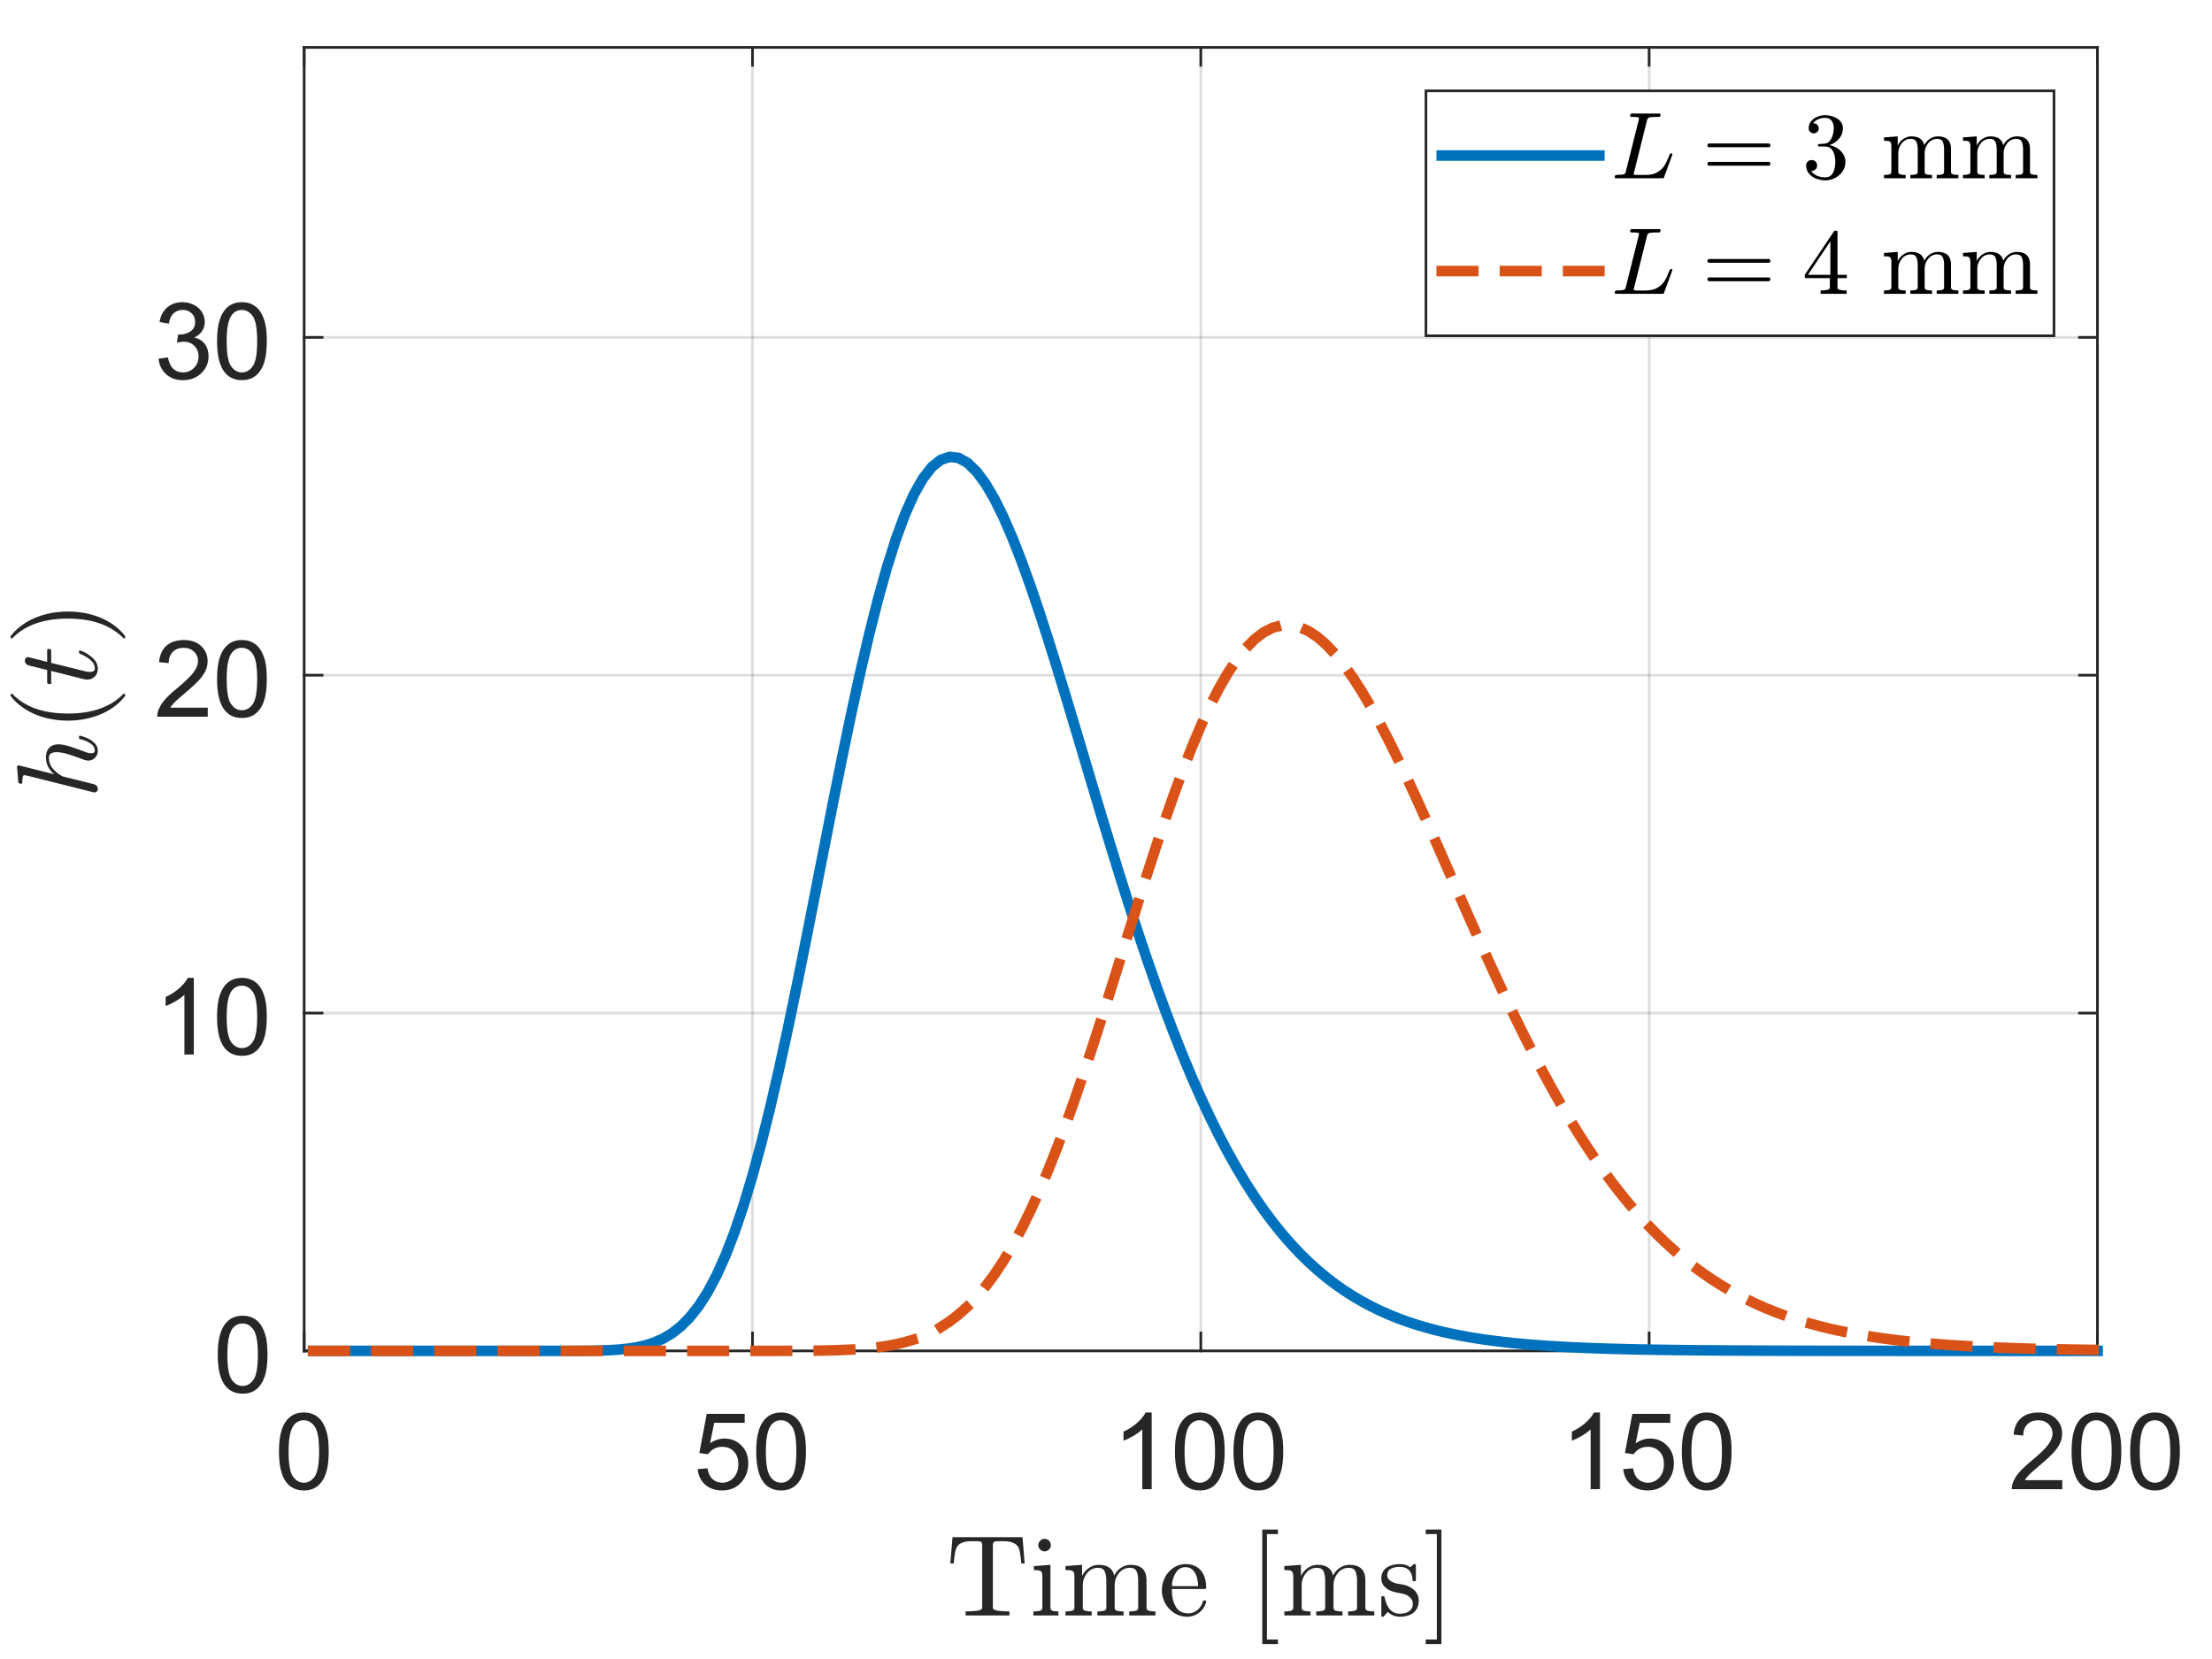 <?xml version="1.0"?>
<!DOCTYPE svg PUBLIC '-//W3C//DTD SVG 1.0//EN'
          'http://www.w3.org/TR/2001/REC-SVG-20010904/DTD/svg10.dtd'>
<svg xmlns:xlink="http://www.w3.org/1999/xlink" style="fill-opacity:1; color-rendering:auto; color-interpolation:auto; text-rendering:auto; stroke:black; stroke-linecap:square; stroke-miterlimit:10; shape-rendering:auto; stroke-opacity:1; fill:black; stroke-dasharray:none; font-weight:normal; stroke-width:1; font-family:'Dialog'; font-style:normal; stroke-linejoin:miter; font-size:12px; stroke-dashoffset:0; image-rendering:auto;" width="560" height="420" xmlns="http://www.w3.org/2000/svg"
><rect width="100%" height="100%" fill="#333333" stroke="none"/><!--Generated by the Batik Graphics2D SVG Generator--><defs id="genericDefs"
  /><g
  ><defs id="defs1"
    ><clipPath clipPathUnits="userSpaceOnUse" id="clipPath1"
      ><path d="M0 0 L560 0 L560 420 L0 420 L0 0 Z"
      /></clipPath
    ></defs
    ><g style="fill:white; stroke:white;"
    ><rect x="0" y="0" width="560" style="clip-path:url(#clipPath1); stroke:none;" height="420"
    /></g
    ><g style="fill:white; text-rendering:optimizeSpeed; color-rendering:optimizeSpeed; image-rendering:optimizeSpeed; shape-rendering:crispEdges; stroke:white; color-interpolation:sRGB;"
    ><rect x="0" width="560" height="420" y="0" style="stroke:none;"
      /><path style="stroke:none;" d="M77 342 L531 342 L531 12 L77 12 Z"
    /></g
    ><g style="stroke-linecap:butt; fill-opacity:0.149; fill:rgb(38,38,38); text-rendering:geometricPrecision; image-rendering:optimizeQuality; color-rendering:optimizeQuality; stroke-linejoin:round; stroke:rgb(38,38,38); color-interpolation:linearRGB; stroke-width:0.667; stroke-opacity:0.149;"
    ><line y2="12" style="fill:none;" x1="77" x2="77" y1="342"
      /><line y2="12" style="fill:none;" x1="190.5" x2="190.5" y1="342"
      /><line y2="12" style="fill:none;" x1="304" x2="304" y1="342"
      /><line y2="12" style="fill:none;" x1="417.5" x2="417.5" y1="342"
      /><line y2="12" style="fill:none;" x1="531" x2="531" y1="342"
      /><line y2="342" style="fill:none;" x1="531" x2="77" y1="342"
      /><line y2="256.469" style="fill:none;" x1="531" x2="77" y1="256.469"
      /><line y2="170.939" style="fill:none;" x1="531" x2="77" y1="170.939"
      /><line y2="85.408" style="fill:none;" x1="531" x2="77" y1="85.408"
      /><line x1="77" x2="531" y1="342" style="stroke-linecap:square; fill-opacity:1; fill:none; stroke-opacity:1;" y2="342"
      /><line x1="77" x2="531" y1="12" style="stroke-linecap:square; fill-opacity:1; fill:none; stroke-opacity:1;" y2="12"
      /><line x1="77" x2="77" y1="342" style="stroke-linecap:square; fill-opacity:1; fill:none; stroke-opacity:1;" y2="337.46"
      /><line x1="190.5" x2="190.5" y1="342" style="stroke-linecap:square; fill-opacity:1; fill:none; stroke-opacity:1;" y2="337.46"
      /><line x1="304" x2="304" y1="342" style="stroke-linecap:square; fill-opacity:1; fill:none; stroke-opacity:1;" y2="337.46"
      /><line x1="417.5" x2="417.5" y1="342" style="stroke-linecap:square; fill-opacity:1; fill:none; stroke-opacity:1;" y2="337.46"
      /><line x1="531" x2="531" y1="342" style="stroke-linecap:square; fill-opacity:1; fill:none; stroke-opacity:1;" y2="337.46"
      /><line x1="77" x2="77" y1="12" style="stroke-linecap:square; fill-opacity:1; fill:none; stroke-opacity:1;" y2="16.54"
      /><line x1="190.5" x2="190.5" y1="12" style="stroke-linecap:square; fill-opacity:1; fill:none; stroke-opacity:1;" y2="16.54"
      /><line x1="304" x2="304" y1="12" style="stroke-linecap:square; fill-opacity:1; fill:none; stroke-opacity:1;" y2="16.54"
      /><line x1="417.5" x2="417.5" y1="12" style="stroke-linecap:square; fill-opacity:1; fill:none; stroke-opacity:1;" y2="16.54"
      /><line x1="531" x2="531" y1="12" style="stroke-linecap:square; fill-opacity:1; fill:none; stroke-opacity:1;" y2="16.54"
    /></g
    ><g transform="translate(77,350)" style="font-size:26.667px; fill:rgb(38,38,38); text-rendering:geometricPrecision; color-rendering:optimizeQuality; image-rendering:optimizeQuality; stroke:rgb(38,38,38); color-interpolation:linearRGB;"
    ><path style="stroke:none;" d="M-6.375 17.469 Q-6.375 14.047 -5.672 11.953 Q-4.969 9.859 -3.578 8.727 Q-2.188 7.594 -0.078 7.594 Q1.484 7.594 2.656 8.219 Q3.828 8.844 4.594 10.023 Q5.359 11.203 5.789 12.898 Q6.219 14.594 6.219 17.469 Q6.219 20.875 5.523 22.961 Q4.828 25.047 3.438 26.188 Q2.047 27.328 -0.078 27.328 Q-2.875 27.328 -4.469 25.328 Q-6.375 22.906 -6.375 17.469 ZM-3.938 17.469 Q-3.938 22.234 -2.828 23.805 Q-1.719 25.375 -0.078 25.375 Q1.562 25.375 2.672 23.797 Q3.781 22.219 3.781 17.469 Q3.781 12.703 2.672 11.133 Q1.562 9.562 -0.109 9.562 Q-1.734 9.562 -2.719 10.938 Q-3.938 12.703 -3.938 17.469 Z"
    /></g
    ><g transform="translate(190.5,350)" style="font-size:26.667px; fill:rgb(38,38,38); text-rendering:geometricPrecision; color-rendering:optimizeQuality; image-rendering:optimizeQuality; stroke:rgb(38,38,38); color-interpolation:linearRGB;"
    ><path style="stroke:none;" d="M-13.875 21.938 L-11.391 21.719 Q-11.109 23.547 -10.102 24.461 Q-9.094 25.375 -7.672 25.375 Q-5.953 25.375 -4.766 24.086 Q-3.578 22.797 -3.578 20.656 Q-3.578 18.625 -4.719 17.453 Q-5.859 16.281 -7.703 16.281 Q-8.859 16.281 -9.781 16.805 Q-10.703 17.328 -11.234 18.156 L-13.453 17.859 L-11.578 7.938 L-1.969 7.938 L-1.969 10.203 L-9.688 10.203 L-10.734 15.391 Q-8.984 14.188 -7.078 14.188 Q-4.547 14.188 -2.805 15.938 Q-1.062 17.688 -1.062 20.453 Q-1.062 23.078 -2.594 24.984 Q-4.453 27.328 -7.672 27.328 Q-10.312 27.328 -11.977 25.852 Q-13.641 24.375 -13.875 21.938 ZM0.95 17.469 Q0.95 14.047 1.653 11.953 Q2.356 9.859 3.747 8.727 Q5.137 7.594 7.247 7.594 Q8.809 7.594 9.981 8.219 Q11.153 8.844 11.919 10.023 Q12.684 11.203 13.114 12.898 Q13.544 14.594 13.544 17.469 Q13.544 20.875 12.848 22.961 Q12.153 25.047 10.762 26.188 Q9.372 27.328 7.247 27.328 Q4.45 27.328 2.856 25.328 Q0.95 22.906 0.95 17.469 ZM3.387 17.469 Q3.387 22.234 4.497 23.805 Q5.606 25.375 7.247 25.375 Q8.887 25.375 9.997 23.797 Q11.106 22.219 11.106 17.469 Q11.106 12.703 9.997 11.133 Q8.887 9.562 7.216 9.562 Q5.591 9.562 4.606 10.938 Q3.387 12.703 3.387 17.469 Z"
    /></g
    ><g transform="translate(304,350)" style="font-size:26.667px; fill:rgb(38,38,38); text-rendering:geometricPrecision; color-rendering:optimizeQuality; image-rendering:optimizeQuality; stroke:rgb(38,38,38); color-interpolation:linearRGB;"
    ><path style="stroke:none;" d="M-12.438 27 L-14.812 27 L-14.812 11.875 Q-15.672 12.703 -17.062 13.516 Q-18.453 14.328 -19.562 14.734 L-19.562 12.438 Q-17.562 11.516 -16.078 10.18 Q-14.594 8.844 -13.969 7.594 L-12.438 7.594 L-12.438 27 ZM-6.55 17.469 Q-6.55 14.047 -5.847 11.953 Q-5.144 9.859 -3.753 8.727 Q-2.363 7.594 -0.253 7.594 Q1.309 7.594 2.481 8.219 Q3.653 8.844 4.419 10.023 Q5.184 11.203 5.614 12.898 Q6.044 14.594 6.044 17.469 Q6.044 20.875 5.348 22.961 Q4.653 25.047 3.262 26.188 Q1.872 27.328 -0.253 27.328 Q-3.05 27.328 -4.644 25.328 Q-6.55 22.906 -6.55 17.469 ZM-4.113 17.469 Q-4.113 22.234 -3.003 23.805 Q-1.894 25.375 -0.253 25.375 Q1.387 25.375 2.497 23.797 Q3.606 22.219 3.606 17.469 Q3.606 12.703 2.497 11.133 Q1.387 9.562 -0.284 9.562 Q-1.909 9.562 -2.894 10.938 Q-4.113 12.703 -4.113 17.469 ZM8.275 17.469 Q8.275 14.047 8.978 11.953 Q9.681 9.859 11.072 8.727 Q12.462 7.594 14.572 7.594 Q16.134 7.594 17.306 8.219 Q18.478 8.844 19.244 10.023 Q20.009 11.203 20.439 12.898 Q20.869 14.594 20.869 17.469 Q20.869 20.875 20.173 22.961 Q19.478 25.047 18.087 26.188 Q16.697 27.328 14.572 27.328 Q11.775 27.328 10.181 25.328 Q8.275 22.906 8.275 17.469 ZM10.712 17.469 Q10.712 22.234 11.822 23.805 Q12.931 25.375 14.572 25.375 Q16.212 25.375 17.322 23.797 Q18.431 22.219 18.431 17.469 Q18.431 12.703 17.322 11.133 Q16.212 9.562 14.54 9.562 Q12.915 9.562 11.931 10.938 Q10.712 12.703 10.712 17.469 Z"
    /></g
    ><g transform="translate(417.5,350)" style="font-size:26.667px; fill:rgb(38,38,38); text-rendering:geometricPrecision; color-rendering:optimizeQuality; image-rendering:optimizeQuality; stroke:rgb(38,38,38); color-interpolation:linearRGB;"
    ><path style="stroke:none;" d="M-12.438 27 L-14.812 27 L-14.812 11.875 Q-15.672 12.703 -17.062 13.516 Q-18.453 14.328 -19.562 14.734 L-19.562 12.438 Q-17.562 11.516 -16.078 10.18 Q-14.594 8.844 -13.969 7.594 L-12.438 7.594 L-12.438 27 ZM-6.55 21.938 L-4.066 21.719 Q-3.784 23.547 -2.777 24.461 Q-1.769 25.375 -0.347 25.375 Q1.372 25.375 2.559 24.086 Q3.747 22.797 3.747 20.656 Q3.747 18.625 2.606 17.453 Q1.466 16.281 -0.378 16.281 Q-1.534 16.281 -2.456 16.805 Q-3.378 17.328 -3.909 18.156 L-6.128 17.859 L-4.253 7.938 L5.356 7.938 L5.356 10.203 L-2.363 10.203 L-3.409 15.391 Q-1.659 14.188 0.247 14.188 Q2.778 14.188 4.52 15.938 Q6.262 17.688 6.262 20.453 Q6.262 23.078 4.731 24.984 Q2.872 27.328 -0.347 27.328 Q-2.988 27.328 -4.652 25.852 Q-6.316 24.375 -6.55 21.938 ZM8.275 17.469 Q8.275 14.047 8.978 11.953 Q9.681 9.859 11.072 8.727 Q12.462 7.594 14.572 7.594 Q16.134 7.594 17.306 8.219 Q18.478 8.844 19.244 10.023 Q20.009 11.203 20.439 12.898 Q20.869 14.594 20.869 17.469 Q20.869 20.875 20.173 22.961 Q19.478 25.047 18.087 26.188 Q16.697 27.328 14.572 27.328 Q11.775 27.328 10.181 25.328 Q8.275 22.906 8.275 17.469 ZM10.712 17.469 Q10.712 22.234 11.822 23.805 Q12.931 25.375 14.572 25.375 Q16.212 25.375 17.322 23.797 Q18.431 22.219 18.431 17.469 Q18.431 12.703 17.322 11.133 Q16.212 9.562 14.54 9.562 Q12.915 9.562 11.931 10.938 Q10.712 12.703 10.712 17.469 Z"
    /></g
    ><g transform="translate(531,350)" style="font-size:26.667px; fill:rgb(38,38,38); text-rendering:geometricPrecision; color-rendering:optimizeQuality; image-rendering:optimizeQuality; stroke:rgb(38,38,38); color-interpolation:linearRGB;"
    ><path style="stroke:none;" d="M-8.906 24.719 L-8.906 27 L-21.688 27 Q-21.703 26.141 -21.406 25.359 Q-20.922 24.047 -19.844 22.781 Q-18.766 21.516 -16.734 19.859 Q-13.594 17.266 -12.484 15.758 Q-11.375 14.25 -11.375 12.906 Q-11.375 11.5 -12.383 10.531 Q-13.391 9.562 -15.016 9.562 Q-16.719 9.562 -17.75 10.586 Q-18.781 11.609 -18.797 13.438 L-21.234 13.188 Q-20.984 10.453 -19.352 9.023 Q-17.719 7.594 -14.953 7.594 Q-12.172 7.594 -10.555 9.133 Q-8.938 10.672 -8.938 12.953 Q-8.938 14.125 -9.414 15.242 Q-9.891 16.359 -10.984 17.602 Q-12.078 18.844 -14.641 21 Q-16.781 22.797 -17.383 23.438 Q-17.984 24.078 -18.391 24.719 L-8.906 24.719 ZM-6.55 17.469 Q-6.55 14.047 -5.847 11.953 Q-5.144 9.859 -3.753 8.727 Q-2.363 7.594 -0.253 7.594 Q1.309 7.594 2.481 8.219 Q3.653 8.844 4.419 10.023 Q5.184 11.203 5.614 12.898 Q6.044 14.594 6.044 17.469 Q6.044 20.875 5.348 22.961 Q4.653 25.047 3.262 26.188 Q1.872 27.328 -0.253 27.328 Q-3.05 27.328 -4.644 25.328 Q-6.55 22.906 -6.55 17.469 ZM-4.113 17.469 Q-4.113 22.234 -3.003 23.805 Q-1.894 25.375 -0.253 25.375 Q1.387 25.375 2.497 23.797 Q3.606 22.219 3.606 17.469 Q3.606 12.703 2.497 11.133 Q1.387 9.562 -0.284 9.562 Q-1.909 9.562 -2.894 10.938 Q-4.113 12.703 -4.113 17.469 ZM8.275 17.469 Q8.275 14.047 8.978 11.953 Q9.681 9.859 11.072 8.727 Q12.462 7.594 14.572 7.594 Q16.134 7.594 17.306 8.219 Q18.478 8.844 19.244 10.023 Q20.009 11.203 20.439 12.898 Q20.869 14.594 20.869 17.469 Q20.869 20.875 20.173 22.961 Q19.478 25.047 18.087 26.188 Q16.697 27.328 14.572 27.328 Q11.775 27.328 10.181 25.328 Q8.275 22.906 8.275 17.469 ZM10.712 17.469 Q10.712 22.234 11.822 23.805 Q12.931 25.375 14.572 25.375 Q16.212 25.375 17.322 23.797 Q18.431 22.219 18.431 17.469 Q18.431 12.703 17.322 11.133 Q16.212 9.562 14.54 9.562 Q12.915 9.562 11.931 10.938 Q10.712 12.703 10.712 17.469 Z"
    /></g
    ><g transform="translate(304,384.333)" style="font-size:29.333px; fill:rgb(38,38,38); text-rendering:geometricPrecision; image-rendering:optimizeQuality; color-rendering:optimizeQuality; font-family:'mwa_cmr10'; stroke:rgb(38,38,38); color-interpolation:linearRGB;"
    ><path style="stroke:none;" d="M-59.546 24.64 L-59.546 23.624 Q-58.093 23.624 -56.718 23.46 Q-55.343 23.296 -55.343 22.702 L-55.343 6.765 Q-55.343 6.14 -55.694 5.992 Q-56.046 5.843 -56.827 5.843 L-58.03 5.843 Q-60.436 5.843 -61.436 6.89 Q-61.952 7.421 -62.178 8.577 Q-62.405 9.734 -62.561 11.468 L-63.405 11.468 L-62.858 4.827 L-45.139 4.827 L-44.593 11.468 L-45.436 11.468 Q-45.608 9.609 -45.811 8.507 Q-46.014 7.405 -46.546 6.89 Q-47.577 5.843 -49.952 5.843 L-51.171 5.843 Q-51.686 5.843 -51.983 5.89 Q-52.28 5.937 -52.46 6.14 Q-52.639 6.343 -52.639 6.765 L-52.639 22.702 Q-52.639 23.296 -51.264 23.46 Q-49.889 23.624 -48.452 23.624 L-48.452 24.64 L-59.546 24.64 Z"
      /><path style="stroke:none;" d="M-42.376 24.64 L-42.376 23.624 Q-41.376 23.624 -40.743 23.468 Q-40.111 23.312 -40.111 22.702 L-40.111 14.78 Q-40.111 13.671 -40.54 13.413 Q-40.97 13.155 -42.251 13.155 L-42.251 12.14 L-38.064 11.827 L-38.064 22.702 Q-38.064 23.312 -37.517 23.468 Q-36.97 23.624 -36.048 23.624 L-36.048 24.64 L-42.376 24.64 ZM-41.142 6.843 Q-41.142 6.202 -40.657 5.718 Q-40.173 5.234 -39.564 5.234 Q-39.142 5.234 -38.759 5.452 Q-38.376 5.671 -38.165 6.054 Q-37.954 6.437 -37.954 6.843 Q-37.954 7.468 -38.439 7.945 Q-38.923 8.421 -39.564 8.421 Q-40.173 8.421 -40.657 7.945 Q-41.142 7.468 -41.142 6.843 Z"
      /><path style="stroke:none;" d="M-34.259 24.64 L-34.259 23.624 Q-33.259 23.624 -32.626 23.468 Q-31.994 23.312 -31.994 22.702 L-31.994 14.78 Q-31.994 13.999 -32.228 13.655 Q-32.462 13.312 -32.9 13.234 Q-33.337 13.155 -34.259 13.155 L-34.259 12.14 L-30.056 11.827 L-30.056 14.655 Q-29.462 13.405 -28.322 12.617 Q-27.181 11.827 -25.837 11.827 Q-22.509 11.827 -21.916 14.546 Q-21.337 13.327 -20.22 12.577 Q-19.103 11.827 -17.775 11.827 Q-16.462 11.827 -15.556 12.249 Q-14.65 12.671 -14.197 13.546 Q-13.744 14.421 -13.744 15.734 L-13.744 22.702 Q-13.744 23.312 -13.103 23.468 Q-12.462 23.624 -11.478 23.624 L-11.478 24.64 L-18.119 24.64 L-18.119 23.624 Q-17.134 23.624 -16.494 23.468 Q-15.853 23.312 -15.853 22.702 L-15.853 15.812 Q-15.853 14.359 -16.267 13.468 Q-16.681 12.577 -17.962 12.577 Q-19.634 12.577 -20.72 13.921 Q-21.806 15.265 -21.806 16.984 L-21.806 22.702 Q-21.806 23.312 -21.173 23.468 Q-20.541 23.624 -19.541 23.624 L-19.541 24.64 L-26.181 24.64 L-26.181 23.624 Q-25.197 23.624 -24.556 23.468 Q-23.916 23.312 -23.916 22.702 L-23.916 15.812 Q-23.916 14.405 -24.329 13.492 Q-24.744 12.577 -26.009 12.577 Q-27.697 12.577 -28.783 13.921 Q-29.869 15.265 -29.869 16.984 L-29.869 22.702 Q-29.869 23.312 -29.228 23.468 Q-28.587 23.624 -27.619 23.624 L-27.619 24.64 L-34.259 24.64 Z"
      /><path style="stroke:none;" d="M-3.455 24.968 Q-5.221 24.968 -6.697 24.038 Q-8.174 23.109 -9.018 21.562 Q-9.862 20.015 -9.862 18.28 Q-9.862 16.577 -9.096 15.054 Q-8.33 13.53 -6.947 12.585 Q-5.565 11.64 -3.862 11.64 Q-2.533 11.64 -1.549 12.085 Q-0.565 12.53 0.076 13.327 Q0.717 14.124 1.037 15.195 Q1.357 16.265 1.357 17.562 Q1.357 17.937 1.06 17.937 L-7.33 17.937 L-7.33 18.249 Q-7.33 20.655 -6.362 22.382 Q-5.393 24.109 -3.19 24.109 Q-2.299 24.109 -1.541 23.718 Q-0.783 23.327 -0.229 22.616 Q0.326 21.905 0.529 21.093 Q0.56 20.999 0.638 20.921 Q0.717 20.843 0.81 20.843 L1.06 20.843 Q1.357 20.843 1.357 21.218 Q0.951 22.859 -0.408 23.913 Q-1.768 24.968 -3.455 24.968 ZM-7.299 17.218 L-0.69 17.218 Q-0.69 16.124 -0.994 15.007 Q-1.299 13.89 -2.01 13.148 Q-2.721 12.405 -3.862 12.405 Q-5.502 12.405 -6.401 13.945 Q-7.299 15.484 -7.299 17.218 Z"
      /><path style="stroke:none;" d="M15.563 31.89 L15.563 2.89 L19.531 2.89 L19.531 4.046 L16.735 4.046 L16.735 30.734 L19.531 30.734 L19.531 31.89 L15.563 31.89 Z"
      /><path style="stroke:none;" d="M21.148 24.64 L21.148 23.624 Q22.148 23.624 22.781 23.468 Q23.414 23.312 23.414 22.702 L23.414 14.78 Q23.414 13.999 23.18 13.655 Q22.945 13.312 22.508 13.234 Q22.07 13.155 21.148 13.155 L21.148 12.14 L25.351 11.827 L25.351 14.655 Q25.945 13.405 27.086 12.617 Q28.226 11.827 29.57 11.827 Q32.898 11.827 33.492 14.546 Q34.07 13.327 35.187 12.577 Q36.304 11.827 37.633 11.827 Q38.945 11.827 39.851 12.249 Q40.758 12.671 41.211 13.546 Q41.664 14.421 41.664 15.734 L41.664 22.702 Q41.664 23.312 42.304 23.468 Q42.945 23.624 43.929 23.624 L43.929 24.64 L37.289 24.64 L37.289 23.624 Q38.273 23.624 38.914 23.468 Q39.554 23.312 39.554 22.702 L39.554 15.812 Q39.554 14.359 39.141 13.468 Q38.726 12.577 37.445 12.577 Q35.773 12.577 34.687 13.921 Q33.601 15.265 33.601 16.984 L33.601 22.702 Q33.601 23.312 34.234 23.468 Q34.867 23.624 35.867 23.624 L35.867 24.64 L29.226 24.64 L29.226 23.624 Q30.211 23.624 30.851 23.468 Q31.492 23.312 31.492 22.702 L31.492 15.812 Q31.492 14.405 31.078 13.492 Q30.664 12.577 29.398 12.577 Q27.711 12.577 26.625 13.921 Q25.539 15.265 25.539 16.984 L25.539 22.702 Q25.539 23.312 26.18 23.468 Q26.82 23.624 27.789 23.624 L27.789 24.64 L21.148 24.64 Z"
      /><path style="stroke:none;" d="M45.702 24.718 L45.702 19.999 Q45.702 19.765 45.952 19.765 L46.312 19.765 Q46.468 19.765 46.53 19.999 Q47.343 24.202 50.437 24.202 Q51.812 24.202 52.741 23.577 Q53.671 22.952 53.671 21.655 Q53.671 20.718 52.944 20.062 Q52.218 19.405 51.233 19.155 L49.296 18.78 Q48.312 18.562 47.515 18.124 Q46.718 17.687 46.21 16.96 Q45.702 16.234 45.702 15.265 Q45.702 13.984 46.374 13.171 Q47.046 12.359 48.116 11.999 Q49.187 11.64 50.437 11.64 Q51.921 11.64 53.03 12.437 L53.874 11.718 Q53.874 11.64 54.015 11.64 L54.218 11.64 Q54.312 11.64 54.382 11.718 Q54.452 11.796 54.452 11.874 L54.452 15.671 Q54.452 15.952 54.218 15.952 L53.874 15.952 Q53.608 15.952 53.608 15.671 Q53.608 14.155 52.765 13.242 Q51.921 12.327 50.405 12.327 Q49.108 12.327 48.155 12.804 Q47.202 13.28 47.202 14.452 Q47.202 15.265 47.89 15.78 Q48.577 16.296 49.499 16.53 L51.452 16.89 Q52.452 17.124 53.312 17.663 Q54.171 18.202 54.671 19.023 Q55.171 19.843 55.171 20.874 Q55.171 21.921 54.812 22.695 Q54.452 23.468 53.804 23.976 Q53.155 24.484 52.28 24.726 Q51.405 24.968 50.437 24.968 Q48.624 24.968 47.343 23.749 L46.28 24.89 Q46.28 24.968 46.124 24.968 L45.952 24.968 Q45.702 24.968 45.702 24.718 Z"
      /><path style="stroke:none;" d="M56.944 31.89 L56.944 30.734 L59.757 30.734 L59.757 4.046 L56.944 4.046 L56.944 2.89 L60.913 2.89 L60.913 31.89 L56.944 31.89 Z"
    /></g
    ><g style="fill:rgb(38,38,38); text-rendering:geometricPrecision; image-rendering:optimizeQuality; color-rendering:optimizeQuality; stroke-linejoin:round; stroke:rgb(38,38,38); color-interpolation:linearRGB; stroke-width:0.667;"
    ><line y2="12" style="fill:none;" x1="77" x2="77" y1="342"
      /><line y2="12" style="fill:none;" x1="531" x2="531" y1="342"
      /><line y2="342" style="fill:none;" x1="77" x2="81.54" y1="342"
      /><line y2="256.469" style="fill:none;" x1="77" x2="81.54" y1="256.469"
      /><line y2="170.939" style="fill:none;" x1="77" x2="81.54" y1="170.939"
      /><line y2="85.408" style="fill:none;" x1="77" x2="81.54" y1="85.408"
      /><line y2="342" style="fill:none;" x1="531" x2="526.46" y1="342"
      /><line y2="256.469" style="fill:none;" x1="531" x2="526.46" y1="256.469"
      /><line y2="170.939" style="fill:none;" x1="531" x2="526.46" y1="170.939"
      /><line y2="85.408" style="fill:none;" x1="531" x2="526.46" y1="85.408"
    /></g
    ><g transform="translate(69,342)" style="font-size:26.667px; fill:rgb(38,38,38); text-rendering:geometricPrecision; color-rendering:optimizeQuality; image-rendering:optimizeQuality; stroke:rgb(38,38,38); color-interpolation:linearRGB;"
    ><path style="stroke:none;" d="M-13.875 0.969 Q-13.875 -2.453 -13.172 -4.547 Q-12.469 -6.641 -11.078 -7.773 Q-9.688 -8.906 -7.578 -8.906 Q-6.016 -8.906 -4.844 -8.281 Q-3.672 -7.656 -2.906 -6.477 Q-2.141 -5.297 -1.711 -3.602 Q-1.281 -1.906 -1.281 0.969 Q-1.281 4.375 -1.977 6.461 Q-2.672 8.547 -4.062 9.688 Q-5.453 10.828 -7.578 10.828 Q-10.375 10.828 -11.969 8.828 Q-13.875 6.406 -13.875 0.969 ZM-11.438 0.969 Q-11.438 5.734 -10.328 7.305 Q-9.219 8.875 -7.578 8.875 Q-5.938 8.875 -4.828 7.297 Q-3.719 5.719 -3.719 0.969 Q-3.719 -3.797 -4.828 -5.367 Q-5.938 -6.938 -7.609 -6.938 Q-9.234 -6.938 -10.219 -5.562 Q-11.438 -3.797 -11.438 0.969 Z"
    /></g
    ><g transform="translate(69,256.469)" style="font-size:26.667px; fill:rgb(38,38,38); text-rendering:geometricPrecision; color-rendering:optimizeQuality; image-rendering:optimizeQuality; stroke:rgb(38,38,38); color-interpolation:linearRGB;"
    ><path style="stroke:none;" d="M-19.938 10.5 L-22.312 10.5 L-22.312 -4.625 Q-23.172 -3.797 -24.562 -2.984 Q-25.953 -2.172 -27.062 -1.766 L-27.062 -4.062 Q-25.062 -4.984 -23.578 -6.32 Q-22.094 -7.656 -21.469 -8.906 L-19.938 -8.906 L-19.938 10.5 ZM-14.05 0.969 Q-14.05 -2.453 -13.347 -4.547 Q-12.644 -6.641 -11.253 -7.773 Q-9.863 -8.906 -7.753 -8.906 Q-6.191 -8.906 -5.019 -8.281 Q-3.847 -7.656 -3.081 -6.477 Q-2.316 -5.297 -1.886 -3.602 Q-1.456 -1.906 -1.456 0.969 Q-1.456 4.375 -2.152 6.461 Q-2.847 8.547 -4.238 9.688 Q-5.628 10.828 -7.753 10.828 Q-10.55 10.828 -12.144 8.828 Q-14.05 6.406 -14.05 0.969 ZM-11.613 0.969 Q-11.613 5.734 -10.503 7.305 Q-9.394 8.875 -7.753 8.875 Q-6.113 8.875 -5.003 7.297 Q-3.894 5.719 -3.894 0.969 Q-3.894 -3.797 -5.003 -5.367 Q-6.113 -6.938 -7.784 -6.938 Q-9.409 -6.938 -10.394 -5.562 Q-11.613 -3.797 -11.613 0.969 Z"
    /></g
    ><g transform="translate(69,170.939)" style="font-size:26.667px; fill:rgb(38,38,38); text-rendering:geometricPrecision; color-rendering:optimizeQuality; image-rendering:optimizeQuality; stroke:rgb(38,38,38); color-interpolation:linearRGB;"
    ><path style="stroke:none;" d="M-16.406 8.219 L-16.406 10.5 L-29.188 10.5 Q-29.203 9.641 -28.906 8.859 Q-28.422 7.547 -27.344 6.281 Q-26.266 5.016 -24.234 3.359 Q-21.094 0.766 -19.984 -0.742 Q-18.875 -2.25 -18.875 -3.594 Q-18.875 -5 -19.883 -5.969 Q-20.891 -6.938 -22.516 -6.938 Q-24.219 -6.938 -25.25 -5.914 Q-26.281 -4.891 -26.297 -3.062 L-28.734 -3.312 Q-28.484 -6.047 -26.852 -7.477 Q-25.219 -8.906 -22.453 -8.906 Q-19.672 -8.906 -18.055 -7.367 Q-16.438 -5.828 -16.438 -3.547 Q-16.438 -2.375 -16.914 -1.258 Q-17.391 -0.141 -18.484 1.102 Q-19.578 2.344 -22.141 4.5 Q-24.281 6.297 -24.883 6.938 Q-25.484 7.578 -25.891 8.219 L-16.406 8.219 ZM-14.05 0.969 Q-14.05 -2.453 -13.347 -4.547 Q-12.644 -6.641 -11.253 -7.773 Q-9.863 -8.906 -7.753 -8.906 Q-6.191 -8.906 -5.019 -8.281 Q-3.847 -7.656 -3.081 -6.477 Q-2.316 -5.297 -1.886 -3.602 Q-1.456 -1.906 -1.456 0.969 Q-1.456 4.375 -2.152 6.461 Q-2.847 8.547 -4.238 9.688 Q-5.628 10.828 -7.753 10.828 Q-10.55 10.828 -12.144 8.828 Q-14.05 6.406 -14.05 0.969 ZM-11.613 0.969 Q-11.613 5.734 -10.503 7.305 Q-9.394 8.875 -7.753 8.875 Q-6.113 8.875 -5.003 7.297 Q-3.894 5.719 -3.894 0.969 Q-3.894 -3.797 -5.003 -5.367 Q-6.113 -6.938 -7.784 -6.938 Q-9.409 -6.938 -10.394 -5.562 Q-11.613 -3.797 -11.613 0.969 Z"
    /></g
    ><g transform="translate(69,85.408)" style="font-size:26.667px; fill:rgb(38,38,38); text-rendering:geometricPrecision; color-rendering:optimizeQuality; image-rendering:optimizeQuality; stroke:rgb(38,38,38); color-interpolation:linearRGB;"
    ><path style="stroke:none;" d="M-28.859 5.391 L-26.5 5.078 Q-26.078 7.094 -25.102 7.984 Q-24.125 8.875 -22.703 8.875 Q-21.031 8.875 -19.883 7.719 Q-18.734 6.562 -18.734 4.844 Q-18.734 3.203 -19.797 2.148 Q-20.859 1.094 -22.516 1.094 Q-23.188 1.094 -24.188 1.344 L-23.922 -0.734 Q-23.688 -0.703 -23.547 -0.703 Q-22.031 -0.703 -20.812 -1.492 Q-19.594 -2.281 -19.594 -3.938 Q-19.594 -5.234 -20.477 -6.094 Q-21.359 -6.953 -22.766 -6.953 Q-24.141 -6.953 -25.062 -6.086 Q-25.984 -5.219 -26.25 -3.469 L-28.625 -3.891 Q-28.188 -6.281 -26.648 -7.594 Q-25.109 -8.906 -22.812 -8.906 Q-21.234 -8.906 -19.898 -8.227 Q-18.562 -7.547 -17.859 -6.375 Q-17.156 -5.203 -17.156 -3.891 Q-17.156 -2.625 -17.828 -1.602 Q-18.5 -0.578 -19.828 0.031 Q-18.109 0.422 -17.156 1.672 Q-16.203 2.922 -16.203 4.797 Q-16.203 7.328 -18.055 9.086 Q-19.906 10.844 -22.719 10.844 Q-25.266 10.844 -26.945 9.328 Q-28.625 7.812 -28.859 5.391 ZM-14.05 0.969 Q-14.05 -2.453 -13.347 -4.547 Q-12.644 -6.641 -11.253 -7.773 Q-9.863 -8.906 -7.753 -8.906 Q-6.191 -8.906 -5.019 -8.281 Q-3.847 -7.656 -3.081 -6.477 Q-2.316 -5.297 -1.886 -3.602 Q-1.456 -1.906 -1.456 0.969 Q-1.456 4.375 -2.152 6.461 Q-2.847 8.547 -4.238 9.688 Q-5.628 10.828 -7.753 10.828 Q-10.55 10.828 -12.144 8.828 Q-14.05 6.406 -14.05 0.969 ZM-11.613 0.969 Q-11.613 5.734 -10.503 7.305 Q-9.394 8.875 -7.753 8.875 Q-6.113 8.875 -5.003 7.297 Q-3.894 5.719 -3.894 0.969 Q-3.894 -3.797 -5.003 -5.367 Q-6.113 -6.938 -7.784 -6.938 Q-9.409 -6.938 -10.394 -5.562 Q-11.613 -3.797 -11.613 0.969 Z"
    /></g
    ><g transform="translate(35,177) rotate(-90)" style="font-size:29.333px; fill:rgb(38,38,38); text-rendering:geometricPrecision; image-rendering:optimizeQuality; color-rendering:optimizeQuality; font-family:'mwa_cmmi10'; stroke:rgb(38,38,38); color-interpolation:linearRGB;"
    ><path style="stroke:none;" d="M-23.607 -11.091 Q-23.607 -11.248 -23.576 -11.341 L-19.373 -28.107 Q-19.263 -28.607 -19.232 -28.888 Q-19.232 -29.357 -21.123 -29.357 Q-21.42 -29.357 -21.42 -29.732 Q-21.404 -29.81 -21.349 -29.99 Q-21.295 -30.169 -21.224 -30.271 Q-21.154 -30.373 -20.998 -30.373 L-17.091 -30.685 L-17.013 -30.685 Q-17.013 -30.654 -16.912 -30.607 Q-16.81 -30.56 -16.795 -30.544 Q-16.748 -30.404 -16.748 -30.31 L-19.013 -21.263 Q-17.216 -23.373 -14.779 -23.373 Q-13.748 -23.373 -13.006 -23.021 Q-12.263 -22.669 -11.849 -21.951 Q-11.435 -21.232 -11.435 -20.248 Q-11.435 -19.06 -11.966 -17.373 Q-12.498 -15.685 -13.295 -13.607 Q-13.701 -12.654 -13.701 -11.857 Q-13.701 -10.998 -13.029 -10.998 Q-11.904 -10.998 -11.146 -12.209 Q-10.388 -13.419 -10.076 -14.826 Q-10.013 -14.998 -9.841 -14.998 L-9.498 -14.998 Q-9.373 -14.998 -9.303 -14.919 Q-9.232 -14.841 -9.232 -14.732 Q-9.232 -14.716 -9.263 -14.654 Q-9.513 -13.607 -10.021 -12.591 Q-10.529 -11.576 -11.295 -10.904 Q-12.06 -10.232 -13.091 -10.232 Q-14.107 -10.232 -14.834 -10.935 Q-15.56 -11.638 -15.56 -12.638 Q-15.56 -13.185 -15.326 -13.779 Q-14.498 -15.951 -13.959 -17.669 Q-13.42 -19.388 -13.42 -20.685 Q-13.42 -21.513 -13.74 -22.068 Q-14.06 -22.623 -14.826 -22.623 Q-16.388 -22.623 -17.552 -21.669 Q-18.716 -20.716 -19.56 -19.138 L-21.529 -11.232 Q-21.638 -10.794 -21.966 -10.513 Q-22.295 -10.232 -22.716 -10.232 Q-23.091 -10.232 -23.349 -10.482 Q-23.607 -10.732 -23.607 -11.091 Z"
      /><path style="stroke:none;" d="M0.731 -3.373 Q-0.878 -4.638 -2.042 -6.287 Q-3.207 -7.935 -3.957 -9.81 Q-4.707 -11.685 -5.074 -13.724 Q-5.441 -15.763 -5.441 -17.81 Q-5.441 -19.888 -5.074 -21.927 Q-4.707 -23.966 -3.949 -25.849 Q-3.191 -27.732 -2.011 -29.38 Q-0.832 -31.029 0.731 -32.248 Q0.731 -32.31 0.887 -32.31 L1.153 -32.31 Q1.231 -32.31 1.301 -32.232 Q1.372 -32.154 1.372 -32.06 Q1.372 -31.935 1.325 -31.873 Q-0.097 -30.482 -1.042 -28.896 Q-1.988 -27.31 -2.558 -25.521 Q-3.128 -23.732 -3.386 -21.81 Q-3.644 -19.888 -3.644 -17.81 Q-3.644 -8.591 1.294 -3.81 Q1.372 -3.716 1.372 -3.56 Q1.372 -3.498 1.294 -3.404 Q1.215 -3.31 1.153 -3.31 L0.887 -3.31 Q0.731 -3.31 0.731 -3.373 Z"
      /><path style="stroke:none;" d="M4.951 -12.904 Q4.951 -13.341 5.045 -13.716 L7.138 -22.044 L4.091 -22.044 Q3.795 -22.044 3.795 -22.419 Q3.904 -23.06 4.17 -23.06 L7.388 -23.06 L8.545 -27.794 Q8.67 -28.169 9.006 -28.443 Q9.341 -28.716 9.763 -28.716 Q10.138 -28.716 10.388 -28.498 Q10.638 -28.279 10.638 -27.904 Q10.638 -27.826 10.631 -27.771 Q10.623 -27.716 10.607 -27.669 L9.435 -23.06 L12.435 -23.06 Q12.732 -23.06 12.732 -22.685 Q12.716 -22.607 12.67 -22.435 Q12.623 -22.263 12.553 -22.154 Q12.482 -22.044 12.341 -22.044 L9.185 -22.044 L7.107 -13.654 Q6.888 -12.841 6.888 -12.248 Q6.888 -10.998 7.748 -10.998 Q9.013 -10.998 9.998 -12.193 Q10.982 -13.388 11.513 -14.826 Q11.623 -14.998 11.732 -14.998 L12.091 -14.998 Q12.201 -14.998 12.271 -14.919 Q12.341 -14.841 12.341 -14.732 Q12.341 -14.685 12.31 -14.654 Q11.685 -12.904 10.466 -11.568 Q9.248 -10.232 7.67 -10.232 Q6.529 -10.232 5.74 -10.982 Q4.951 -11.732 4.951 -12.904 Z"
      /><path style="stroke:none;" d="M15.637 -3.31 Q15.372 -3.31 15.372 -3.56 Q15.372 -3.685 15.434 -3.748 Q20.387 -8.591 20.387 -17.81 Q20.387 -27.029 15.481 -31.81 Q15.372 -31.888 15.372 -32.06 Q15.372 -32.154 15.45 -32.232 Q15.528 -32.31 15.637 -32.31 L15.903 -32.31 Q15.981 -32.31 16.044 -32.248 Q18.122 -30.607 19.512 -28.255 Q20.903 -25.904 21.544 -23.248 Q22.184 -20.591 22.184 -17.81 Q22.184 -15.763 21.84 -13.771 Q21.497 -11.779 20.739 -9.849 Q19.981 -7.92 18.817 -6.279 Q17.653 -4.638 16.044 -3.373 Q15.981 -3.31 15.903 -3.31 L15.637 -3.31 Z"
    /></g
    ><g style="stroke-linecap:butt; fill:rgb(0,114,189); text-rendering:geometricPrecision; image-rendering:optimizeQuality; color-rendering:optimizeQuality; stroke-linejoin:round; stroke:rgb(0,114,189); color-interpolation:linearRGB; stroke-width:2.667;"
    ><path d="M79.27 342 L81.54 342 L83.81 342 L86.08 342 L88.35 342 L90.62 342 L92.89 342 L95.16 342 L97.43 342 L99.7 342 L101.97 342 L104.24 342 L106.51 342 L108.78 342 L111.05 342 L113.32 342 L115.59 342 L117.86 342 L120.13 342 L122.4 342 L124.67 342 L126.94 342 L129.21 342 L131.48 342 L133.75 342 L136.02 342 L138.29 341.999 L140.56 341.998 L142.83 341.995 L145.1 341.988 L147.37 341.975 L149.64 341.949 L151.91 341.901 L154.18 341.819 L156.45 341.682 L158.72 341.463 L160.99 341.127 L163.26 340.629 L165.53 339.915 L167.8 338.921 L170.07 337.577 L172.34 335.803 L174.61 333.522 L176.88 330.652 L179.15 327.118 L181.42 322.853 L183.69 317.802 L185.96 311.927 L188.23 305.209 L190.5 297.651 L192.77 289.276 L195.04 280.136 L197.31 270.3 L199.58 259.862 L201.85 248.934 L204.12 237.644 L206.39 226.131 L208.66 214.543 L210.93 203.032 L213.2 191.75 L215.47 180.845 L217.74 170.457 L220.01 160.715 L222.28 151.735 L224.55 143.617 L226.82 136.445 L229.09 130.284 L231.36 125.18 L233.63 121.162 L235.9 118.242 L238.17 116.415 L240.44 115.66 L242.71 115.942 L244.98 117.215 L247.25 119.423 L249.52 122.501 L251.79 126.379 L254.06 130.978 L256.33 136.221 L258.6 142.028 L260.87 148.317 L263.14 155.009 L265.41 162.026 L267.68 169.296 L269.95 176.746 L272.22 184.313 L274.49 191.935 L276.76 199.557 L279.03 207.127 L281.3 214.603 L283.57 221.944 L285.84 229.116 L288.11 236.09 L290.38 242.843 L292.65 249.354 L294.92 255.608 L297.19 261.594 L299.46 267.303 L301.73 272.731 L304 277.877 L306.27 282.74 L308.54 287.324 L310.81 291.634 L313.08 295.675 L315.35 299.456 L317.62 302.985 L319.89 306.272 L322.16 309.327 L324.43 312.16 L326.7 314.783 L328.97 317.207 L331.24 319.442 L333.51 321.501 L335.78 323.393 L338.05 325.13 L340.32 326.721 L342.59 328.177 L344.86 329.508 L347.13 330.721 L349.4 331.827 L351.67 332.834 L353.94 333.748 L356.21 334.579 L358.48 335.331 L360.75 336.013 L363.02 336.629 L365.29 337.186 L367.56 337.689 L369.83 338.142 L372.1 338.551 L374.37 338.918 L376.64 339.248 L378.91 339.545 L381.18 339.811 L383.45 340.05 L385.72 340.264 L387.99 340.455 L390.26 340.627 L392.53 340.779 L394.8 340.916 L397.07 341.038 L399.34 341.147 L401.61 341.243 L403.88 341.33 L406.15 341.406 L408.42 341.475 L410.69 341.535 L412.96 341.589 L415.23 341.637 L417.5 341.679 L419.77 341.717 L422.04 341.75 L424.31 341.78 L426.58 341.806 L428.85 341.829 L431.12 341.849 L433.39 341.867 L435.66 341.883 L437.93 341.897 L440.2 341.91 L442.47 341.921 L444.74 341.93 L447.01 341.939 L449.28 341.946 L451.55 341.953 L453.82 341.959 L456.09 341.964 L458.36 341.968 L460.63 341.972 L462.9 341.976 L465.17 341.979 L467.44 341.981 L469.71 341.984 L471.98 341.986 L474.25 341.988 L476.52 341.989 L478.79 341.99 L481.06 341.992 L483.33 341.993 L485.6 341.994 L487.87 341.994 L490.14 341.995 L492.41 341.996 L494.68 341.996 L496.95 341.997 L499.22 341.997 L501.49 341.998 L503.76 341.998 L506.03 341.998 L508.3 341.998 L510.57 341.999 L512.84 341.999 L515.11 341.999 L517.38 341.999 L519.65 341.999 L521.92 341.999 L524.19 341.999 L526.46 342 L528.73 342 L531 342 L531.054 342" style="fill:none; fill-rule:evenodd;"
    /></g
    ><g style="stroke-linecap:butt; fill:rgb(217,83,25); text-rendering:geometricPrecision; image-rendering:optimizeQuality; color-rendering:optimizeQuality; stroke-linejoin:bevel; stroke-dasharray:8,8; stroke:rgb(217,83,25); color-interpolation:linearRGB; stroke-width:2.667; stroke-miterlimit:1;"
    ><path d="M79.27 342 L81.54 342 L83.81 342 L86.08 342 L88.35 342 L90.62 342 L92.89 342 L95.16 342 L97.43 342 L99.7 342 L101.97 342 L104.24 342 L106.51 342 L108.78 342 L111.05 342 L113.32 342 L115.59 342 L117.86 342 L120.13 342 L122.4 342 L124.67 342 L126.94 342 L129.21 342 L131.48 342 L133.75 342 L136.02 342 L138.29 342 L140.56 342 L142.83 342 L145.1 342 L147.37 342 L149.64 342 L151.91 342 L154.18 342 L156.45 342 L158.72 342 L160.99 342 L163.26 342 L165.53 342 L167.8 342 L170.07 342 L172.34 342 L174.61 342 L176.88 342 L179.15 342 L181.42 342 L183.69 342 L185.96 342 L188.23 341.999 L190.5 341.998 L192.77 341.997 L195.04 341.995 L197.31 341.991 L199.58 341.984 L201.85 341.974 L204.12 341.958 L206.39 341.934 L208.66 341.898 L210.93 341.847 L213.2 341.773 L215.47 341.67 L217.74 341.529 L220.01 341.338 L222.28 341.085 L224.55 340.754 L226.82 340.328 L229.09 339.786 L231.36 339.107 L233.63 338.266 L235.9 337.239 L238.17 335.999 L240.44 334.518 L242.71 332.77 L244.98 330.728 L247.25 328.368 L249.52 325.667 L251.79 322.606 L254.06 319.168 L256.33 315.342 L258.6 311.124 L260.87 306.511 L263.14 301.509 L265.41 296.131 L267.68 290.394 L269.95 284.323 L272.22 277.949 L274.49 271.308 L276.76 264.443 L279.03 257.399 L281.3 250.227 L283.57 242.982 L285.84 235.719 L288.11 228.496 L290.38 221.371 L292.65 214.402 L294.92 207.646 L297.19 201.157 L299.46 194.986 L301.73 189.182 L304 183.787 L306.27 178.842 L308.54 174.38 L310.81 170.428 L313.08 167.011 L315.35 164.144 L317.62 161.84 L319.89 160.103 L322.16 158.934 L324.43 158.327 L326.7 158.273 L328.97 158.756 L331.24 159.759 L333.51 161.258 L335.78 163.229 L338.05 165.643 L340.32 168.47 L342.59 171.677 L344.86 175.231 L347.13 179.097 L349.4 183.24 L351.67 187.627 L353.94 192.221 L356.21 196.99 L358.48 201.9 L360.75 206.919 L363.02 212.018 L365.29 217.166 L367.56 222.339 L369.83 227.508 L372.1 232.653 L374.37 237.751 L376.64 242.783 L378.91 247.731 L381.18 252.579 L383.45 257.315 L385.72 261.927 L387.99 266.404 L390.26 270.738 L392.53 274.923 L394.8 278.952 L397.07 282.824 L399.34 286.534 L401.61 290.082 L403.88 293.468 L406.15 296.691 L408.42 299.754 L410.69 302.659 L412.96 305.408 L415.23 308.006 L417.5 310.457 L419.77 312.764 L422.04 314.933 L424.31 316.968 L426.58 318.876 L428.85 320.66 L431.12 322.328 L433.39 323.883 L435.66 325.332 L437.93 326.68 L440.2 327.933 L442.47 329.095 L444.74 330.173 L447.01 331.17 L449.28 332.092 L451.55 332.943 L453.82 333.728 L456.09 334.452 L458.36 335.118 L460.63 335.73 L462.9 336.292 L465.17 336.808 L467.44 337.281 L469.71 337.714 L471.98 338.111 L474.25 338.473 L476.52 338.804 L478.79 339.106 L481.06 339.381 L483.33 339.631 L485.6 339.859 L487.87 340.067 L490.14 340.255 L492.41 340.426 L494.68 340.581 L496.95 340.722 L499.22 340.849 L501.49 340.965 L503.76 341.069 L506.03 341.163 L508.3 341.248 L510.57 341.325 L512.84 341.395 L515.11 341.457 L517.38 341.513 L519.65 341.564 L521.92 341.61 L524.19 341.651 L526.46 341.688 L528.73 341.721 L531 341.75 L531.054 341.751" style="fill:none; fill-rule:evenodd;"
    /></g
    ><g style="fill:white; text-rendering:optimizeSpeed; color-rendering:optimizeSpeed; image-rendering:optimizeSpeed; shape-rendering:crispEdges; stroke:white; color-interpolation:sRGB;"
    ><path style="stroke:none;" d="M520 85 L520 23 L361 23 L361 85 Z"
    /></g
    ><g transform="translate(407.902,39.374)" style="font-size:24px; text-rendering:geometricPrecision; color-rendering:optimizeQuality; image-rendering:optimizeQuality; font-family:'mwa_cmmi10'; color-interpolation:linearRGB;"
    ><path style="stroke:none;" d="M1.125 5.76 Q0.891 5.76 0.891 5.447 Q0.906 5.385 0.938 5.237 Q0.969 5.088 1.039 5.002 Q1.109 4.916 1.203 4.916 Q2.656 4.916 3.234 4.744 Q3.547 4.651 3.688 4.104 L6.984 -9.084 Q7.031 -9.318 7.031 -9.412 Q7.031 -9.662 6.734 -9.693 Q6.297 -9.787 5.016 -9.787 Q4.781 -9.787 4.781 -10.115 Q4.859 -10.412 4.906 -10.521 Q4.953 -10.631 5.188 -10.631 L12.266 -10.631 Q12.484 -10.631 12.484 -10.318 Q12.453 -10.068 12.406 -9.928 Q12.359 -9.787 12.172 -9.787 Q10.391 -9.787 9.797 -9.678 Q9.219 -9.568 9.078 -8.975 L5.797 4.197 Q5.688 4.494 5.688 4.729 Q5.688 4.916 6.5 4.916 L8.734 4.916 Q10.625 4.916 11.797 4.166 Q12.969 3.416 13.531 2.471 Q14.094 1.526 14.469 0.51 Q14.844 -0.506 15.031 -0.537 L15.234 -0.537 Q15.484 -0.537 15.484 -0.225 L13.344 5.588 Q13.312 5.76 13.125 5.76 L1.125 5.76 Z"
    /></g
    ><g transform="translate(407.902,39.374)" style="font-size:24px; text-rendering:geometricPrecision; color-rendering:optimizeQuality; image-rendering:optimizeQuality; font-family:'mwa_cmr10'; color-interpolation:linearRGB;"
    ><path style="stroke:none;" d="M24.812 2.572 Q24.609 2.572 24.476 2.416 Q24.344 2.26 24.344 2.088 Q24.344 1.885 24.476 1.744 Q24.609 1.604 24.812 1.604 L39.875 1.604 Q40.047 1.604 40.18 1.744 Q40.312 1.885 40.312 2.088 Q40.312 2.26 40.18 2.416 Q40.047 2.572 39.875 2.572 L24.812 2.572 ZM24.812 -2.099 Q24.609 -2.099 24.476 -2.24 Q24.344 -2.381 24.344 -2.568 Q24.344 -2.756 24.476 -2.904 Q24.609 -3.053 24.812 -3.053 L39.875 -3.053 Q40.047 -3.053 40.18 -2.904 Q40.312 -2.756 40.312 -2.568 Q40.312 -2.381 40.18 -2.24 Q40.047 -2.099 39.875 -2.099 L24.812 -2.099 Z"
      /><path style="stroke:none;" d="M50.614 3.901 Q51.177 4.729 52.13 5.127 Q53.083 5.526 54.177 5.526 Q55.568 5.526 56.153 4.338 Q56.739 3.151 56.739 1.635 Q56.739 0.947 56.614 0.268 Q56.489 -0.412 56.2 -0.998 Q55.911 -1.584 55.396 -1.935 Q54.88 -2.287 54.146 -2.287 L52.552 -2.287 Q52.349 -2.287 52.349 -2.506 L52.349 -2.709 Q52.349 -2.896 52.552 -2.896 L53.88 -3.006 Q54.724 -3.006 55.278 -3.639 Q55.833 -4.271 56.091 -5.178 Q56.349 -6.084 56.349 -6.912 Q56.349 -8.053 55.81 -8.795 Q55.271 -9.537 54.177 -9.537 Q53.255 -9.537 52.427 -9.193 Q51.599 -8.85 51.099 -8.146 Q51.146 -8.146 51.185 -8.154 Q51.224 -8.162 51.271 -8.162 Q51.802 -8.162 52.169 -7.787 Q52.536 -7.412 52.536 -6.881 Q52.536 -6.365 52.169 -5.99 Q51.802 -5.615 51.271 -5.615 Q50.739 -5.615 50.364 -5.99 Q49.989 -6.365 49.989 -6.881 Q49.989 -7.912 50.606 -8.678 Q51.224 -9.443 52.208 -9.834 Q53.193 -10.225 54.177 -10.225 Q54.896 -10.225 55.708 -10.006 Q56.521 -9.787 57.177 -9.389 Q57.833 -8.99 58.247 -8.357 Q58.661 -7.724 58.661 -6.912 Q58.661 -5.896 58.208 -5.045 Q57.755 -4.193 56.974 -3.568 Q56.193 -2.943 55.255 -2.646 Q56.286 -2.443 57.224 -1.857 Q58.161 -1.271 58.731 -0.357 Q59.302 0.557 59.302 1.604 Q59.302 2.932 58.575 4.002 Q57.849 5.072 56.669 5.682 Q55.489 6.291 54.177 6.291 Q53.052 6.291 51.919 5.862 Q50.786 5.432 50.068 4.572 Q49.349 3.713 49.349 2.526 Q49.349 1.932 49.747 1.533 Q50.146 1.135 50.739 1.135 Q51.13 1.135 51.45 1.315 Q51.771 1.494 51.95 1.822 Q52.13 2.151 52.13 2.526 Q52.13 3.104 51.724 3.502 Q51.318 3.901 50.739 3.901 L50.614 3.901 Z"
      /><path style="stroke:none;" d="M69.052 5.76 L69.052 4.916 Q69.864 4.916 70.396 4.783 Q70.927 4.651 70.927 4.151 L70.927 -2.396 Q70.927 -3.037 70.732 -3.326 Q70.536 -3.615 70.177 -3.678 Q69.817 -3.74 69.052 -3.74 L69.052 -4.584 L72.536 -4.849 L72.536 -2.506 Q73.005 -3.537 73.95 -4.193 Q74.896 -4.849 76.005 -4.849 Q78.771 -4.849 79.255 -2.599 Q79.739 -3.599 80.661 -4.224 Q81.583 -4.849 82.692 -4.849 Q83.786 -4.849 84.528 -4.498 Q85.271 -4.146 85.646 -3.428 Q86.021 -2.709 86.021 -1.615 L86.021 4.151 Q86.021 4.651 86.552 4.783 Q87.083 4.916 87.896 4.916 L87.896 5.76 L82.396 5.76 L82.396 4.916 Q83.224 4.916 83.747 4.783 Q84.271 4.651 84.271 4.151 L84.271 -1.537 Q84.271 -2.756 83.935 -3.49 Q83.599 -4.224 82.536 -4.224 Q81.161 -4.224 80.255 -3.115 Q79.349 -2.006 79.349 -0.584 L79.349 4.151 Q79.349 4.651 79.88 4.783 Q80.411 4.916 81.224 4.916 L81.224 5.76 L75.724 5.76 L75.724 4.916 Q76.552 4.916 77.075 4.783 Q77.599 4.651 77.599 4.151 L77.599 -1.537 Q77.599 -2.709 77.263 -3.467 Q76.927 -4.224 75.864 -4.224 Q74.474 -4.224 73.575 -3.115 Q72.677 -2.006 72.677 -0.584 L72.677 4.151 Q72.677 4.651 73.208 4.783 Q73.739 4.916 74.552 4.916 L74.552 5.76 L69.052 5.76 Z"
      /><path style="stroke:none;" d="M89.052 5.76 L89.052 4.916 Q89.864 4.916 90.396 4.783 Q90.927 4.651 90.927 4.151 L90.927 -2.396 Q90.927 -3.037 90.732 -3.326 Q90.536 -3.615 90.177 -3.678 Q89.818 -3.74 89.052 -3.74 L89.052 -4.584 L92.536 -4.849 L92.536 -2.506 Q93.005 -3.537 93.95 -4.193 Q94.896 -4.849 96.005 -4.849 Q98.771 -4.849 99.255 -2.599 Q99.739 -3.599 100.661 -4.224 Q101.583 -4.849 102.693 -4.849 Q103.786 -4.849 104.528 -4.498 Q105.271 -4.146 105.646 -3.428 Q106.021 -2.709 106.021 -1.615 L106.021 4.151 Q106.021 4.651 106.552 4.783 Q107.083 4.916 107.896 4.916 L107.896 5.76 L102.396 5.76 L102.396 4.916 Q103.224 4.916 103.747 4.783 Q104.271 4.651 104.271 4.151 L104.271 -1.537 Q104.271 -2.756 103.935 -3.49 Q103.599 -4.224 102.536 -4.224 Q101.161 -4.224 100.255 -3.115 Q99.349 -2.006 99.349 -0.584 L99.349 4.151 Q99.349 4.651 99.88 4.783 Q100.411 4.916 101.224 4.916 L101.224 5.76 L95.724 5.76 L95.724 4.916 Q96.552 4.916 97.075 4.783 Q97.599 4.651 97.599 4.151 L97.599 -1.537 Q97.599 -2.709 97.263 -3.467 Q96.927 -4.224 95.864 -4.224 Q94.474 -4.224 93.575 -3.115 Q92.677 -2.006 92.677 -0.584 L92.677 4.151 Q92.677 4.651 93.208 4.783 Q93.739 4.916 94.552 4.916 L94.552 5.76 L89.052 5.76 Z"
    /></g
    ><g style="stroke-linecap:butt; fill:rgb(0,114,189); text-rendering:geometricPrecision; image-rendering:optimizeQuality; color-rendering:optimizeQuality; stroke-linejoin:round; stroke:rgb(0,114,189); color-interpolation:linearRGB; stroke-width:2.667;"
    ><line y2="39.374" style="fill:none;" x1="364.992" x2="404.908" y1="39.374"
    /></g
    ><g transform="translate(407.902,68.626)" style="font-size:24px; text-rendering:geometricPrecision; color-rendering:optimizeQuality; image-rendering:optimizeQuality; font-family:'mwa_cmmi10'; color-interpolation:linearRGB;"
    ><path style="stroke:none;" d="M1.125 5.76 Q0.891 5.76 0.891 5.447 Q0.906 5.385 0.938 5.237 Q0.969 5.088 1.039 5.002 Q1.109 4.916 1.203 4.916 Q2.656 4.916 3.234 4.744 Q3.547 4.651 3.688 4.104 L6.984 -9.084 Q7.031 -9.318 7.031 -9.412 Q7.031 -9.662 6.734 -9.693 Q6.297 -9.787 5.016 -9.787 Q4.781 -9.787 4.781 -10.115 Q4.859 -10.412 4.906 -10.521 Q4.953 -10.631 5.188 -10.631 L12.266 -10.631 Q12.484 -10.631 12.484 -10.318 Q12.453 -10.068 12.406 -9.928 Q12.359 -9.787 12.172 -9.787 Q10.391 -9.787 9.797 -9.678 Q9.219 -9.568 9.078 -8.975 L5.797 4.197 Q5.688 4.494 5.688 4.729 Q5.688 4.916 6.5 4.916 L8.734 4.916 Q10.625 4.916 11.797 4.166 Q12.969 3.416 13.531 2.471 Q14.094 1.526 14.469 0.51 Q14.844 -0.506 15.031 -0.537 L15.234 -0.537 Q15.484 -0.537 15.484 -0.225 L13.344 5.588 Q13.312 5.76 13.125 5.76 L1.125 5.76 Z"
    /></g
    ><g transform="translate(407.902,68.626)" style="font-size:24px; text-rendering:geometricPrecision; color-rendering:optimizeQuality; image-rendering:optimizeQuality; font-family:'mwa_cmr10'; color-interpolation:linearRGB;"
    ><path style="stroke:none;" d="M24.812 2.572 Q24.609 2.572 24.476 2.416 Q24.344 2.26 24.344 2.088 Q24.344 1.885 24.476 1.744 Q24.609 1.604 24.812 1.604 L39.875 1.604 Q40.047 1.604 40.18 1.744 Q40.312 1.885 40.312 2.088 Q40.312 2.26 40.18 2.416 Q40.047 2.572 39.875 2.572 L24.812 2.572 ZM24.812 -2.099 Q24.609 -2.099 24.476 -2.24 Q24.344 -2.381 24.344 -2.568 Q24.344 -2.756 24.476 -2.904 Q24.609 -3.053 24.812 -3.053 L39.875 -3.053 Q40.047 -3.053 40.18 -2.904 Q40.312 -2.756 40.312 -2.568 Q40.312 -2.381 40.18 -2.24 Q40.047 -2.099 39.875 -2.099 L24.812 -2.099 Z"
      /><path style="stroke:none;" d="M49.005 1.791 L49.005 0.947 L56.427 -10.115 Q56.505 -10.225 56.661 -10.225 L57.021 -10.225 Q57.286 -10.225 57.286 -9.959 L57.286 0.947 L59.646 0.947 L59.646 1.791 L57.286 1.791 L57.286 4.151 Q57.286 4.651 57.989 4.783 Q58.693 4.916 59.614 4.916 L59.614 5.76 L53.005 5.76 L53.005 4.916 Q53.943 4.916 54.646 4.783 Q55.349 4.651 55.349 4.151 L55.349 1.791 L49.005 1.791 ZM49.802 0.947 L55.489 0.947 L55.489 -7.537 L49.802 0.947 Z"
      /><path style="stroke:none;" d="M69.052 5.76 L69.052 4.916 Q69.864 4.916 70.396 4.783 Q70.927 4.651 70.927 4.151 L70.927 -2.396 Q70.927 -3.037 70.732 -3.326 Q70.536 -3.615 70.177 -3.678 Q69.817 -3.74 69.052 -3.74 L69.052 -4.584 L72.536 -4.849 L72.536 -2.506 Q73.005 -3.537 73.95 -4.193 Q74.896 -4.849 76.005 -4.849 Q78.771 -4.849 79.255 -2.599 Q79.739 -3.599 80.661 -4.224 Q81.583 -4.849 82.692 -4.849 Q83.786 -4.849 84.528 -4.498 Q85.271 -4.146 85.646 -3.428 Q86.021 -2.709 86.021 -1.615 L86.021 4.151 Q86.021 4.651 86.552 4.783 Q87.083 4.916 87.896 4.916 L87.896 5.76 L82.396 5.76 L82.396 4.916 Q83.224 4.916 83.747 4.783 Q84.271 4.651 84.271 4.151 L84.271 -1.537 Q84.271 -2.756 83.935 -3.49 Q83.599 -4.224 82.536 -4.224 Q81.161 -4.224 80.255 -3.115 Q79.349 -2.006 79.349 -0.584 L79.349 4.151 Q79.349 4.651 79.88 4.783 Q80.411 4.916 81.224 4.916 L81.224 5.76 L75.724 5.76 L75.724 4.916 Q76.552 4.916 77.075 4.783 Q77.599 4.651 77.599 4.151 L77.599 -1.537 Q77.599 -2.709 77.263 -3.467 Q76.927 -4.224 75.864 -4.224 Q74.474 -4.224 73.575 -3.115 Q72.677 -2.006 72.677 -0.584 L72.677 4.151 Q72.677 4.651 73.208 4.783 Q73.739 4.916 74.552 4.916 L74.552 5.76 L69.052 5.76 Z"
      /><path style="stroke:none;" d="M89.052 5.76 L89.052 4.916 Q89.864 4.916 90.396 4.783 Q90.927 4.651 90.927 4.151 L90.927 -2.396 Q90.927 -3.037 90.732 -3.326 Q90.536 -3.615 90.177 -3.678 Q89.818 -3.74 89.052 -3.74 L89.052 -4.584 L92.536 -4.849 L92.536 -2.506 Q93.005 -3.537 93.95 -4.193 Q94.896 -4.849 96.005 -4.849 Q98.771 -4.849 99.255 -2.599 Q99.739 -3.599 100.661 -4.224 Q101.583 -4.849 102.693 -4.849 Q103.786 -4.849 104.528 -4.498 Q105.271 -4.146 105.646 -3.428 Q106.021 -2.709 106.021 -1.615 L106.021 4.151 Q106.021 4.651 106.552 4.783 Q107.083 4.916 107.896 4.916 L107.896 5.76 L102.396 5.76 L102.396 4.916 Q103.224 4.916 103.747 4.783 Q104.271 4.651 104.271 4.151 L104.271 -1.537 Q104.271 -2.756 103.935 -3.49 Q103.599 -4.224 102.536 -4.224 Q101.161 -4.224 100.255 -3.115 Q99.349 -2.006 99.349 -0.584 L99.349 4.151 Q99.349 4.651 99.88 4.783 Q100.411 4.916 101.224 4.916 L101.224 5.76 L95.724 5.76 L95.724 4.916 Q96.552 4.916 97.075 4.783 Q97.599 4.651 97.599 4.151 L97.599 -1.537 Q97.599 -2.709 97.263 -3.467 Q96.927 -4.224 95.864 -4.224 Q94.474 -4.224 93.575 -3.115 Q92.677 -2.006 92.677 -0.584 L92.677 4.151 Q92.677 4.651 93.208 4.783 Q93.739 4.916 94.552 4.916 L94.552 5.76 L89.052 5.76 Z"
    /></g
    ><g style="stroke-linecap:butt; fill:rgb(217,83,25); text-rendering:geometricPrecision; image-rendering:optimizeQuality; color-rendering:optimizeQuality; stroke-linejoin:bevel; stroke-dasharray:8,8; stroke:rgb(217,83,25); color-interpolation:linearRGB; stroke-width:2.667; stroke-miterlimit:1;"
    ><line y2="68.626" style="fill:none;" x1="364.992" x2="404.908" y1="68.626"
    /></g
    ><g style="stroke-linecap:butt; fill:rgb(38,38,38); text-rendering:geometricPrecision; color-rendering:optimizeQuality; image-rendering:optimizeQuality; stroke:rgb(38,38,38); color-interpolation:linearRGB; stroke-width:0.667;"
    ><path d="M361 85 L361 23 L520 23 L520 85 Z" style="fill:none; fill-rule:evenodd;"
    /></g
  ></g
></svg
>
